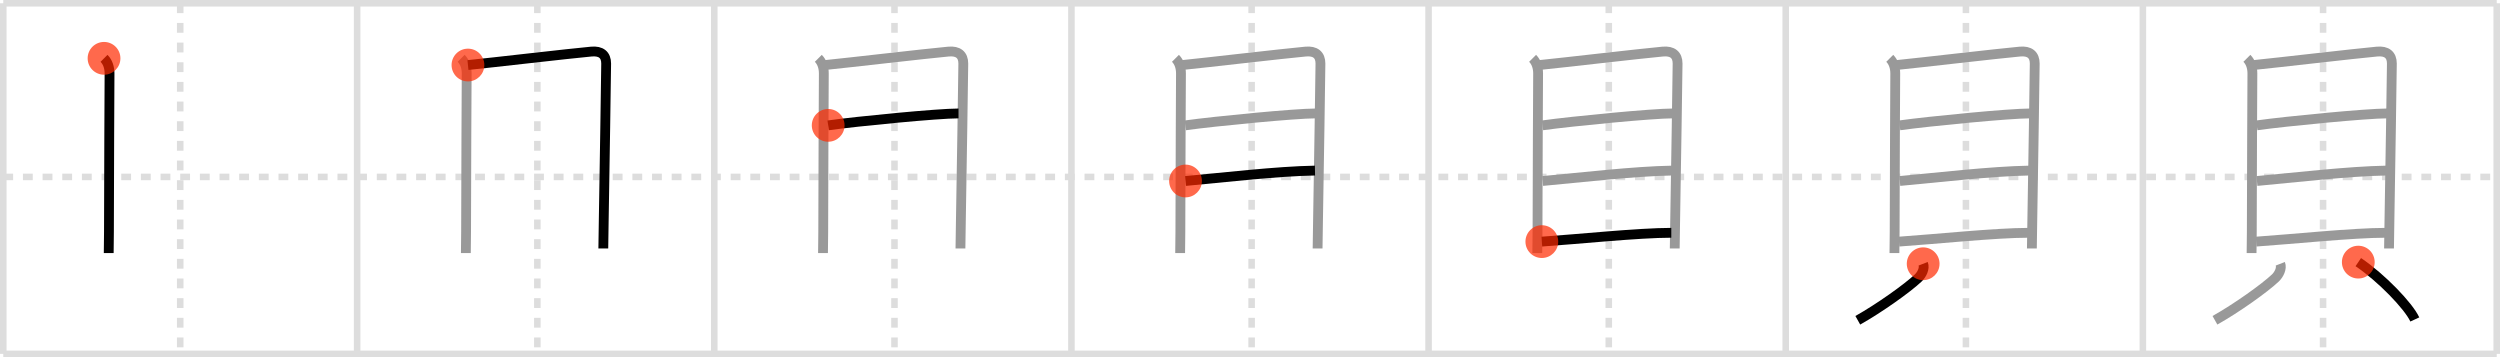 <svg width="763px" height="109px" viewBox="0 0 763 109" xmlns="http://www.w3.org/2000/svg" xmlns:xlink="http://www.w3.org/1999/xlink" xml:space="preserve" version="1.1"  baseProfile="full">
<line x1="1" y1="1" x2="762" y2="1" style="stroke:#ddd;stroke-width:2" />
<line x1="1" y1="1" x2="1" y2="108" style="stroke:#ddd;stroke-width:2" />
<line x1="1" y1="108" x2="762" y2="108" style="stroke:#ddd;stroke-width:2" />
<line x1="762" y1="1" x2="762" y2="108" style="stroke:#ddd;stroke-width:2" />
<line x1="109" y1="1" x2="109" y2="108" style="stroke:#ddd;stroke-width:2" />
<line x1="218" y1="1" x2="218" y2="108" style="stroke:#ddd;stroke-width:2" />
<line x1="327" y1="1" x2="327" y2="108" style="stroke:#ddd;stroke-width:2" />
<line x1="436" y1="1" x2="436" y2="108" style="stroke:#ddd;stroke-width:2" />
<line x1="545" y1="1" x2="545" y2="108" style="stroke:#ddd;stroke-width:2" />
<line x1="654" y1="1" x2="654" y2="108" style="stroke:#ddd;stroke-width:2" />
<line x1="1" y1="54" x2="762" y2="54" style="stroke:#ddd;stroke-width:2;stroke-dasharray:3 3" />
<line x1="55" y1="1" x2="55" y2="108" style="stroke:#ddd;stroke-width:2;stroke-dasharray:3 3" />
<line x1="164" y1="1" x2="164" y2="108" style="stroke:#ddd;stroke-width:2;stroke-dasharray:3 3" />
<line x1="273" y1="1" x2="273" y2="108" style="stroke:#ddd;stroke-width:2;stroke-dasharray:3 3" />
<line x1="382" y1="1" x2="382" y2="108" style="stroke:#ddd;stroke-width:2;stroke-dasharray:3 3" />
<line x1="491" y1="1" x2="491" y2="108" style="stroke:#ddd;stroke-width:2;stroke-dasharray:3 3" />
<line x1="600" y1="1" x2="600" y2="108" style="stroke:#ddd;stroke-width:2;stroke-dasharray:3 3" />
<line x1="709" y1="1" x2="709" y2="108" style="stroke:#ddd;stroke-width:2;stroke-dasharray:3 3" />
<path d="M31.75,17.8c1.16,1.16,1.68,2.84,1.68,4.63c0,1.49-0.18,33.31-0.18,48.31c0,3.5-0.07,3.62-0.07,6.5" style="fill:none;stroke:black;stroke-width:3" />
<circle cx="31.75" cy="17.8" r="5" stroke-width="0" fill="#FF2A00" opacity="0.7" />
<path d="M140.75,17.8c1.16,1.16,1.68,2.84,1.68,4.63c0,1.49-0.18,33.31-0.18,48.31c0,3.5-0.07,3.62-0.07,6.5" style="fill:none;stroke:#999;stroke-width:3" />
<path d="M142.82,19.85c7.3-0.73,30.8-3.48,37.67-4.11c2.94-0.27,4.51,1,4.51,3.66c0,3.09-0.5,32.69-0.74,47.84c-0.08,4.93-0.13,8.28-0.13,8.6" style="fill:none;stroke:black;stroke-width:3" />
<circle cx="142.82" cy="19.85" r="5" stroke-width="0" fill="#FF2A00" opacity="0.7" />
<path d="M249.75,17.8c1.16,1.16,1.68,2.84,1.68,4.63c0,1.49-0.18,33.31-0.18,48.31c0,3.5-0.07,3.62-0.07,6.5" style="fill:none;stroke:#999;stroke-width:3" />
<path d="M251.82,19.85c7.3-0.73,30.8-3.48,37.67-4.11c2.94-0.27,4.51,1,4.51,3.66c0,3.09-0.5,32.69-0.74,47.84c-0.08,4.93-0.13,8.28-0.13,8.6" style="fill:none;stroke:#999;stroke-width:3" />
<path d="M252.76,38.26c8.99-1.26,33.57-3.64,39.78-3.64" style="fill:none;stroke:black;stroke-width:3" />
<circle cx="252.76" cy="38.26" r="5" stroke-width="0" fill="#FF2A00" opacity="0.7" />
<path d="M358.75,17.8c1.16,1.16,1.68,2.84,1.68,4.63c0,1.49-0.18,33.31-0.18,48.31c0,3.5-0.07,3.62-0.07,6.5" style="fill:none;stroke:#999;stroke-width:3" />
<path d="M360.82,19.85c7.3-0.73,30.8-3.48,37.67-4.11c2.94-0.27,4.51,1,4.51,3.66c0,3.09-0.5,32.69-0.74,47.84c-0.08,4.93-0.13,8.28-0.13,8.6" style="fill:none;stroke:#999;stroke-width:3" />
<path d="M361.76,38.26c8.99-1.26,33.57-3.64,39.78-3.64" style="fill:none;stroke:#999;stroke-width:3" />
<path d="M361.82,55.24c10.93-0.99,27.93-2.99,39.51-3.18" style="fill:none;stroke:black;stroke-width:3" />
<circle cx="361.82" cy="55.24" r="5" stroke-width="0" fill="#FF2A00" opacity="0.7" />
<path d="M467.75,17.8c1.16,1.16,1.68,2.84,1.68,4.63c0,1.49-0.18,33.31-0.18,48.31c0,3.5-0.07,3.62-0.07,6.5" style="fill:none;stroke:#999;stroke-width:3" />
<path d="M469.82,19.85c7.3-0.73,30.8-3.48,37.67-4.11c2.94-0.27,4.51,1,4.51,3.66c0,3.09-0.5,32.69-0.74,47.84c-0.08,4.93-0.13,8.28-0.13,8.6" style="fill:none;stroke:#999;stroke-width:3" />
<path d="M470.76,38.26c8.99-1.26,33.57-3.64,39.78-3.64" style="fill:none;stroke:#999;stroke-width:3" />
<path d="M470.82,55.24c10.93-0.99,27.93-2.99,39.51-3.18" style="fill:none;stroke:#999;stroke-width:3" />
<path d="M470.57,73.74C481.5,73,500.12,71.05,510.08,71.05" style="fill:none;stroke:black;stroke-width:3" />
<circle cx="470.57" cy="73.74" r="5" stroke-width="0" fill="#FF2A00" opacity="0.7" />
<path d="M576.75,17.8c1.16,1.16,1.68,2.84,1.68,4.63c0,1.49-0.18,33.31-0.18,48.31c0,3.5-0.07,3.62-0.07,6.5" style="fill:none;stroke:#999;stroke-width:3" />
<path d="M578.82,19.85c7.3-0.73,30.8-3.48,37.67-4.11c2.94-0.27,4.51,1,4.51,3.66c0,3.09-0.5,32.69-0.74,47.84c-0.08,4.93-0.13,8.28-0.13,8.6" style="fill:none;stroke:#999;stroke-width:3" />
<path d="M579.76,38.26c8.99-1.26,33.57-3.64,39.78-3.64" style="fill:none;stroke:#999;stroke-width:3" />
<path d="M579.82,55.24c10.93-0.99,27.93-2.99,39.51-3.18" style="fill:none;stroke:#999;stroke-width:3" />
<path d="M579.57,73.74C590.5,73,609.12,71.05,619.08,71.05" style="fill:none;stroke:#999;stroke-width:3" />
<path d="M586.95,80.5c0.55,1.41-0.42,3.3-1.5,4.33C582.17,87.94,573.56,94.07,567.0,97.75" style="fill:none;stroke:black;stroke-width:3" />
<circle cx="586.95" cy="80.5" r="5" stroke-width="0" fill="#FF2A00" opacity="0.7" />
<path d="M685.75,17.8c1.16,1.16,1.68,2.84,1.68,4.63c0,1.49-0.18,33.31-0.18,48.31c0,3.5-0.07,3.62-0.07,6.5" style="fill:none;stroke:#999;stroke-width:3" />
<path d="M687.82,19.85c7.3-0.73,30.8-3.48,37.67-4.11c2.94-0.27,4.51,1,4.51,3.66c0,3.09-0.5,32.69-0.74,47.84c-0.08,4.93-0.13,8.28-0.13,8.6" style="fill:none;stroke:#999;stroke-width:3" />
<path d="M688.76,38.26c8.99-1.26,33.57-3.64,39.78-3.64" style="fill:none;stroke:#999;stroke-width:3" />
<path d="M688.82,55.24c10.93-0.99,27.93-2.99,39.51-3.18" style="fill:none;stroke:#999;stroke-width:3" />
<path d="M688.57,73.74C699.5,73,718.12,71.05,728.08,71.05" style="fill:none;stroke:#999;stroke-width:3" />
<path d="M695.95,80.5c0.55,1.41-0.42,3.3-1.5,4.33C691.17,87.94,682.56,94.07,676.0,97.75" style="fill:none;stroke:#999;stroke-width:3" />
<path d="M719.75,80C726.78,84.75,735.08,93.35,737.0,97.5" style="fill:none;stroke:black;stroke-width:3" />
<circle cx="719.75" cy="80.0" r="5" stroke-width="0" fill="#FF2A00" opacity="0.7" />
</svg>